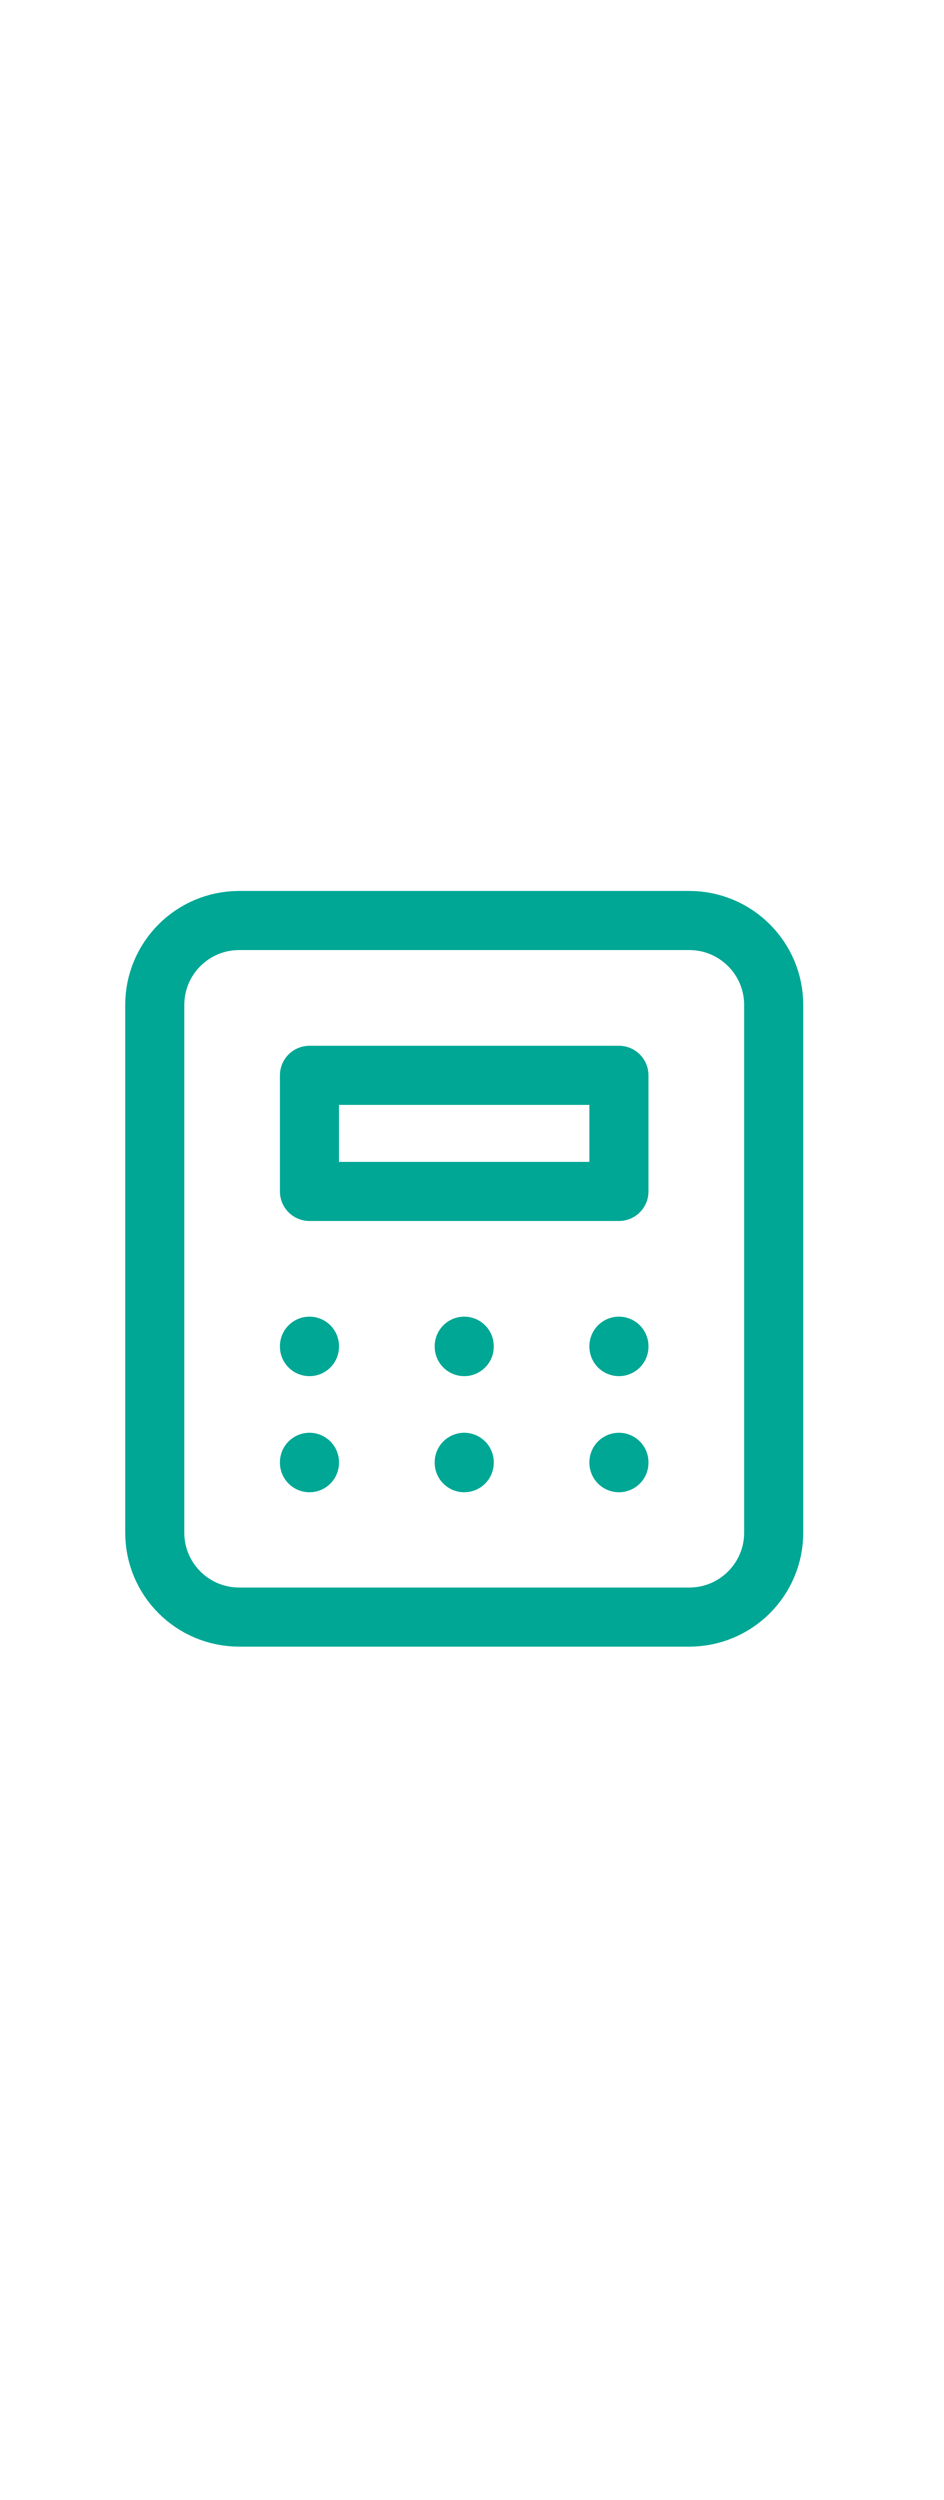 <svg width="17" height="45" viewBox="0 0 17 45" fill="none" xmlns="http://www.w3.org/2000/svg">
<g id="SVG - icon">
<path id="Vector" d="M12.413 16.57H4.307C3.467 16.57 2.787 17.251 2.787 18.09V27.59C2.787 28.429 3.467 29.109 4.307 29.109H12.413C13.252 29.109 13.933 28.429 13.933 27.59V18.09C13.933 17.251 13.252 16.57 12.413 16.57Z" stroke="#00A795" stroke-width="1.064" stroke-linecap="round" stroke-linejoin="round"/>
<path id="Vector_2" d="M11.146 19.357H5.573V21.447H11.146V19.357Z" stroke="#00A795" stroke-width="1.064" stroke-linecap="round" stroke-linejoin="round"/>
<path id="Vector_3" d="M5.573 24.233V24.24" stroke="#00A795" stroke-width="1.064" stroke-linecap="round" stroke-linejoin="round"/>
<path id="Vector_4" d="M8.36 24.233V24.24" stroke="#00A795" stroke-width="1.064" stroke-linecap="round" stroke-linejoin="round"/>
<path id="Vector_5" d="M11.146 24.233V24.24" stroke="#00A795" stroke-width="1.064" stroke-linecap="round" stroke-linejoin="round"/>
<path id="Vector_6" d="M5.573 26.323V26.33" stroke="#00A795" stroke-width="1.064" stroke-linecap="round" stroke-linejoin="round"/>
<path id="Vector_7" d="M8.36 26.323V26.33" stroke="#00A795" stroke-width="1.064" stroke-linecap="round" stroke-linejoin="round"/>
<path id="Vector_8" d="M11.146 26.323V26.33" stroke="#00A795" stroke-width="1.064" stroke-linecap="round" stroke-linejoin="round"/>
</g>
</svg>
